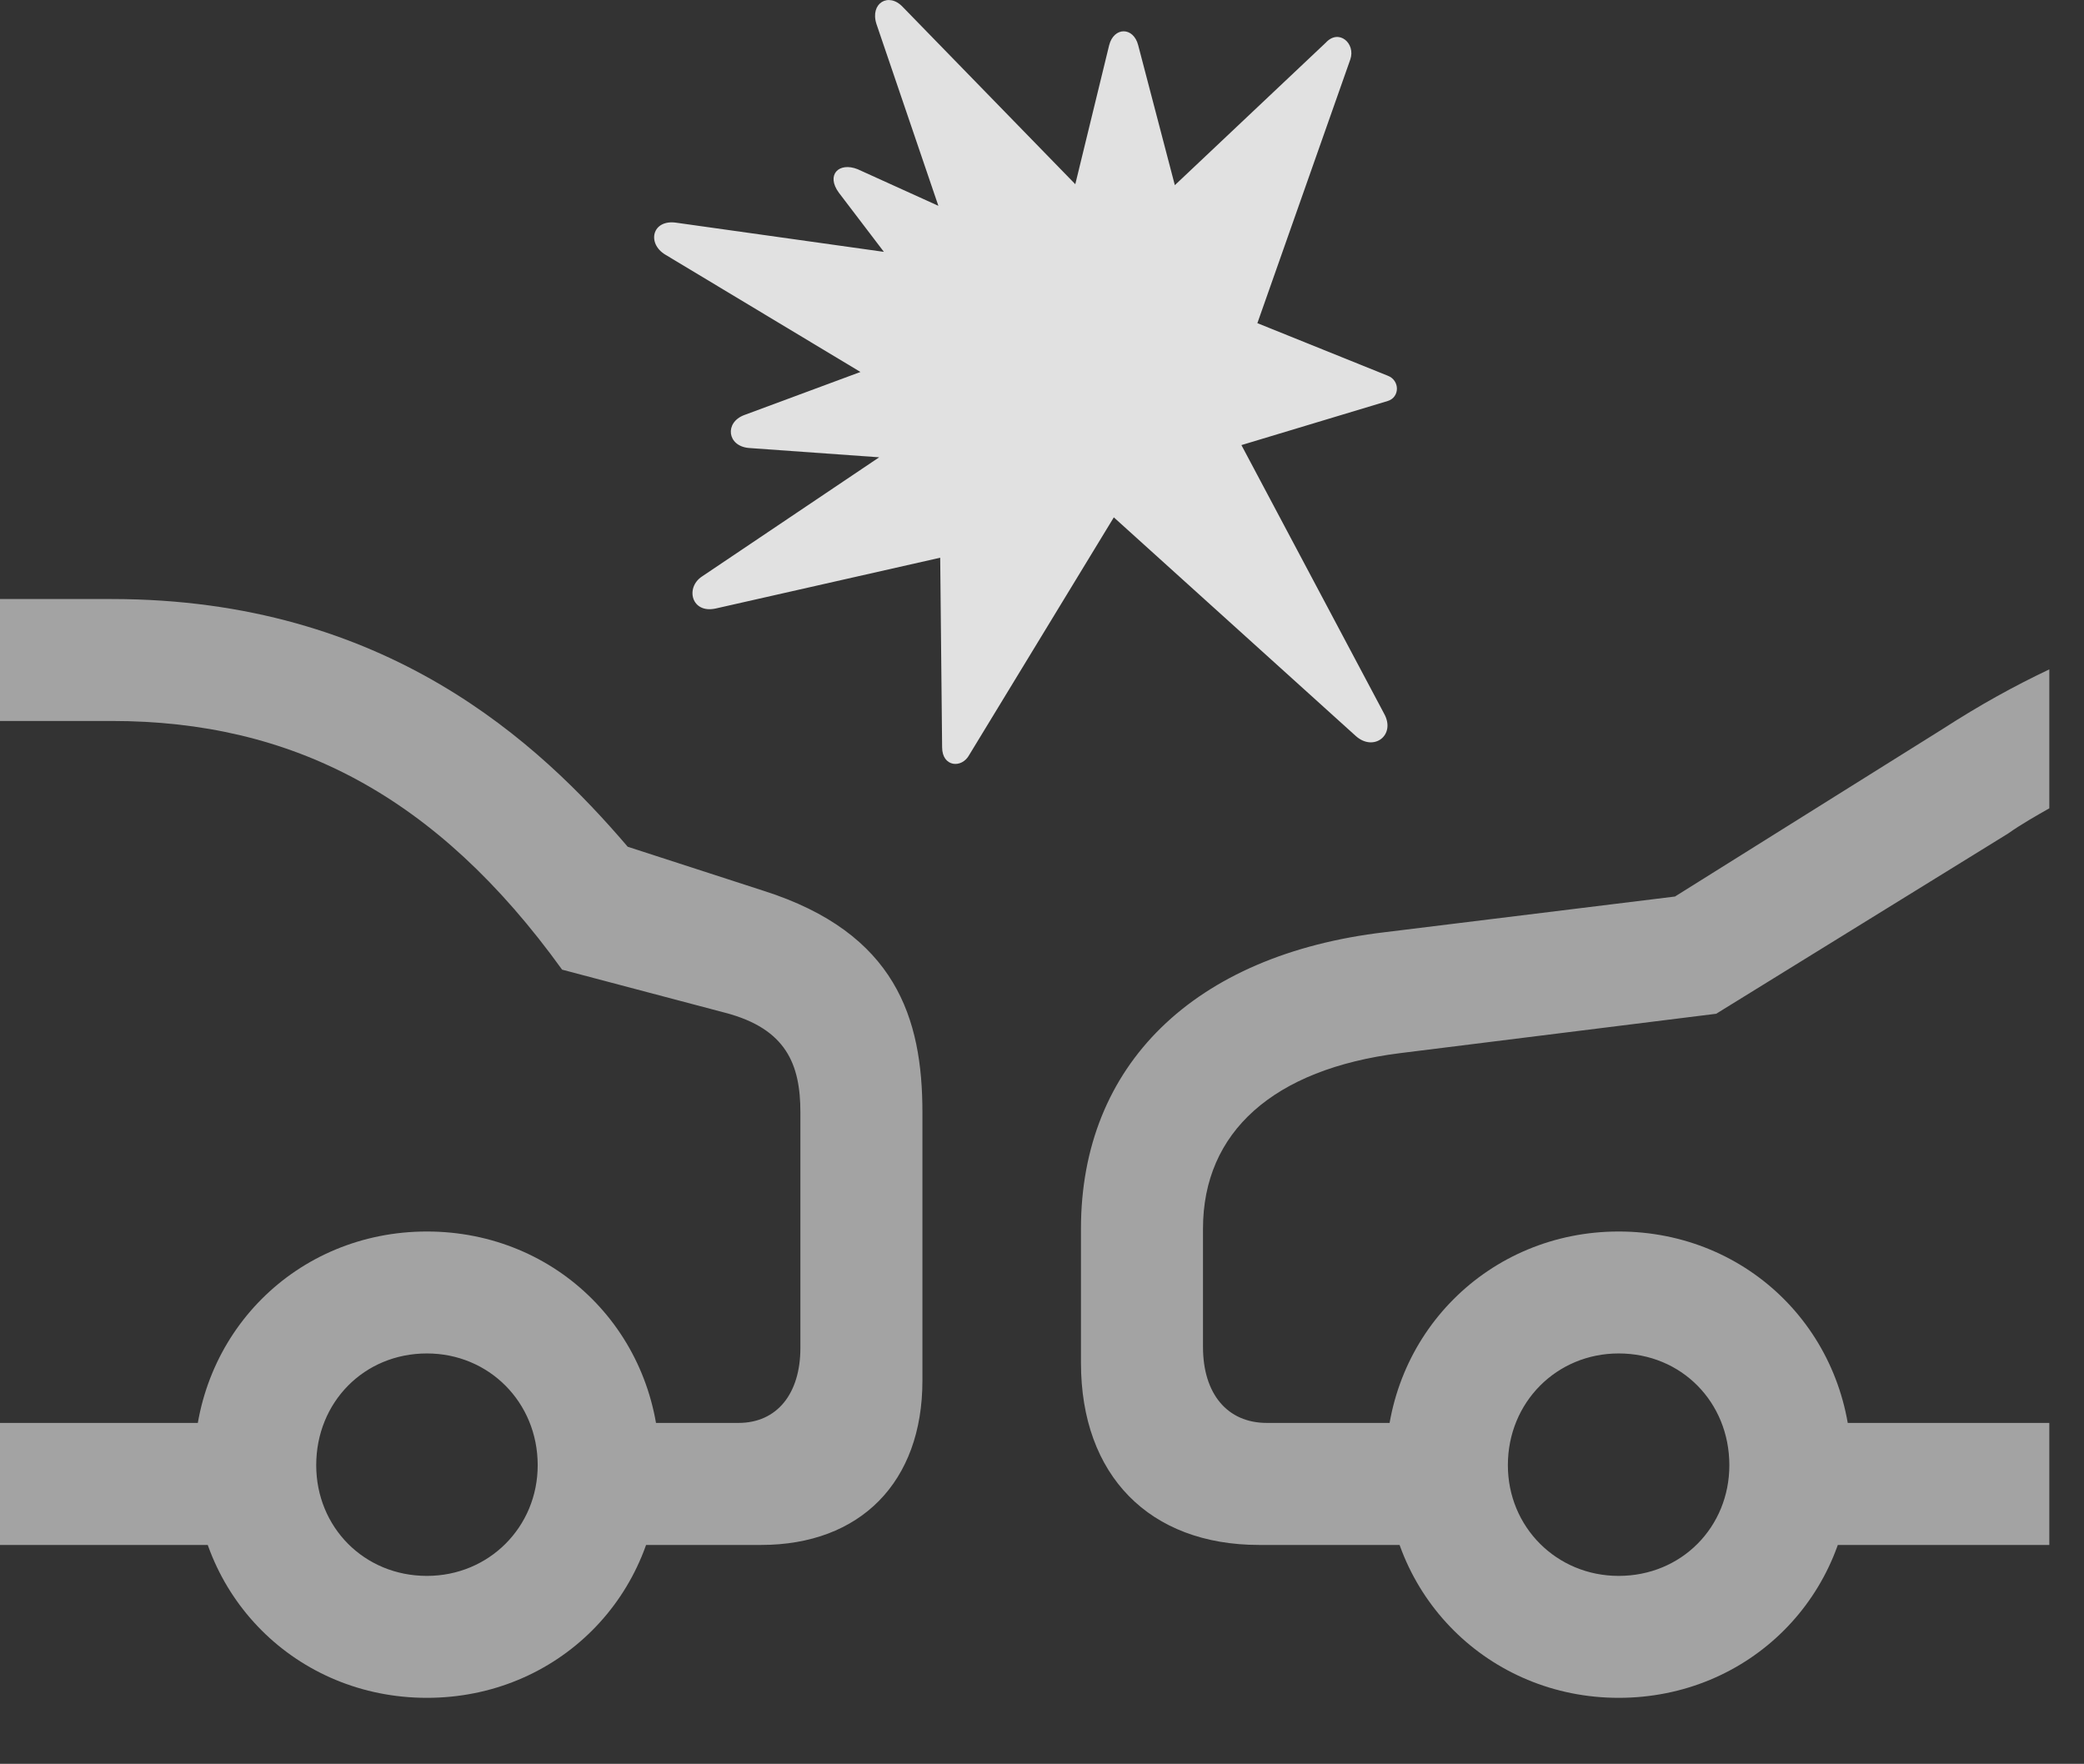 <?xml version="1.0" encoding="UTF-8"?>
<!--Generator: Apple Native CoreSVG 232.5-->
<!DOCTYPE svg
PUBLIC "-//W3C//DTD SVG 1.1//EN"
       "http://www.w3.org/Graphics/SVG/1.1/DTD/svg11.dtd">
<svg version="1.1" xmlns="http://www.w3.org/2000/svg" xmlns:xlink="http://www.w3.org/1999/xlink" width="21.689" height="18.356">
 <rect width="100%" height="100%" fill="#333333" stroke="none"/>
 <g>
  <rect height="18.356" opacity="0" width="21.689" x="0" y="0"/>
  <path d="M21.328 8.412L21.328 6.966C20.957 7.142 20.605 7.337 20.225 7.582L17.432 9.33L14.414 9.701C12.422 9.935 11.25 11.087 11.25 12.787L11.25 14.183C11.25 15.355 11.963 16.078 13.105 16.078L15.322 16.078L15.322 14.808L13.184 14.808C12.773 14.808 12.52 14.505 12.52 14.017L12.52 12.787C12.52 11.781 13.252 11.126 14.57 10.96L17.861 10.55L20.898 8.675C21.035 8.578 21.191 8.49 21.328 8.412ZM21.328 16.078L21.328 14.808L18.467 14.808L18.467 16.078ZM16.846 17.669C18.203 17.669 19.268 16.605 19.268 15.248C19.268 13.88 18.203 12.816 16.846 12.816C15.498 12.816 14.424 13.88 14.424 15.248C14.424 16.605 15.498 17.669 16.846 17.669ZM16.846 16.4C16.201 16.4 15.693 15.892 15.693 15.248C15.693 14.593 16.201 14.085 16.846 14.085C17.5 14.085 17.998 14.593 17.998 15.248C17.998 15.892 17.5 16.4 16.846 16.4ZM4.443 17.669C5.801 17.669 6.865 16.605 6.865 15.248C6.865 13.88 5.801 12.816 4.443 12.816C3.086 12.816 2.021 13.88 2.021 15.248C2.021 16.605 3.086 17.669 4.443 17.669ZM4.443 16.4C3.789 16.4 3.291 15.892 3.291 15.248C3.291 14.593 3.789 14.085 4.443 14.085C5.088 14.085 5.596 14.593 5.596 15.248C5.596 15.892 5.088 16.4 4.443 16.4ZM0 6.234L0 7.503L1.162 7.503C3.037 7.503 4.541 8.275 5.85 10.091L7.549 10.54C8.184 10.707 8.33 11.078 8.33 11.576L8.33 14.027C8.33 14.505 8.086 14.808 7.686 14.808L5.918 14.808L5.918 16.078L7.92 16.078C8.955 16.078 9.6 15.423 9.6 14.369L9.6 11.576C9.6 10.599 9.326 9.71 7.949 9.271L6.533 8.812C5.615 7.738 4.023 6.234 1.162 6.234ZM0 14.808L0 16.078L2.842 16.078L2.842 14.808Z" fill="#ffffff" fill-opacity="0.55"/>
  <path d="M11.543 0.472L11.191 1.917L9.395 0.072C9.248-0.084 9.053 0.033 9.121 0.248L9.766 2.142L8.926 1.761C8.73 1.683 8.594 1.82 8.73 2.005L9.199 2.621L7.041 2.318C6.787 2.279 6.729 2.533 6.924 2.65L8.955 3.871L7.744 4.32C7.539 4.398 7.568 4.642 7.793 4.662L9.15 4.759L7.305 6C7.129 6.117 7.197 6.39 7.451 6.332L9.785 5.804L9.805 7.777C9.805 7.982 10.01 8.001 10.088 7.855L11.592 5.384L14.111 7.66C14.297 7.826 14.531 7.65 14.404 7.425L12.92 4.632L14.443 4.173C14.57 4.134 14.57 3.958 14.443 3.91L13.086 3.363L14.053 0.619C14.111 0.453 13.935 0.296 13.799 0.443L12.227 1.927L11.846 0.472C11.797 0.277 11.592 0.277 11.543 0.472Z" fill="#ffffff" fill-opacity="0.85"/>
 </g>
</svg>
